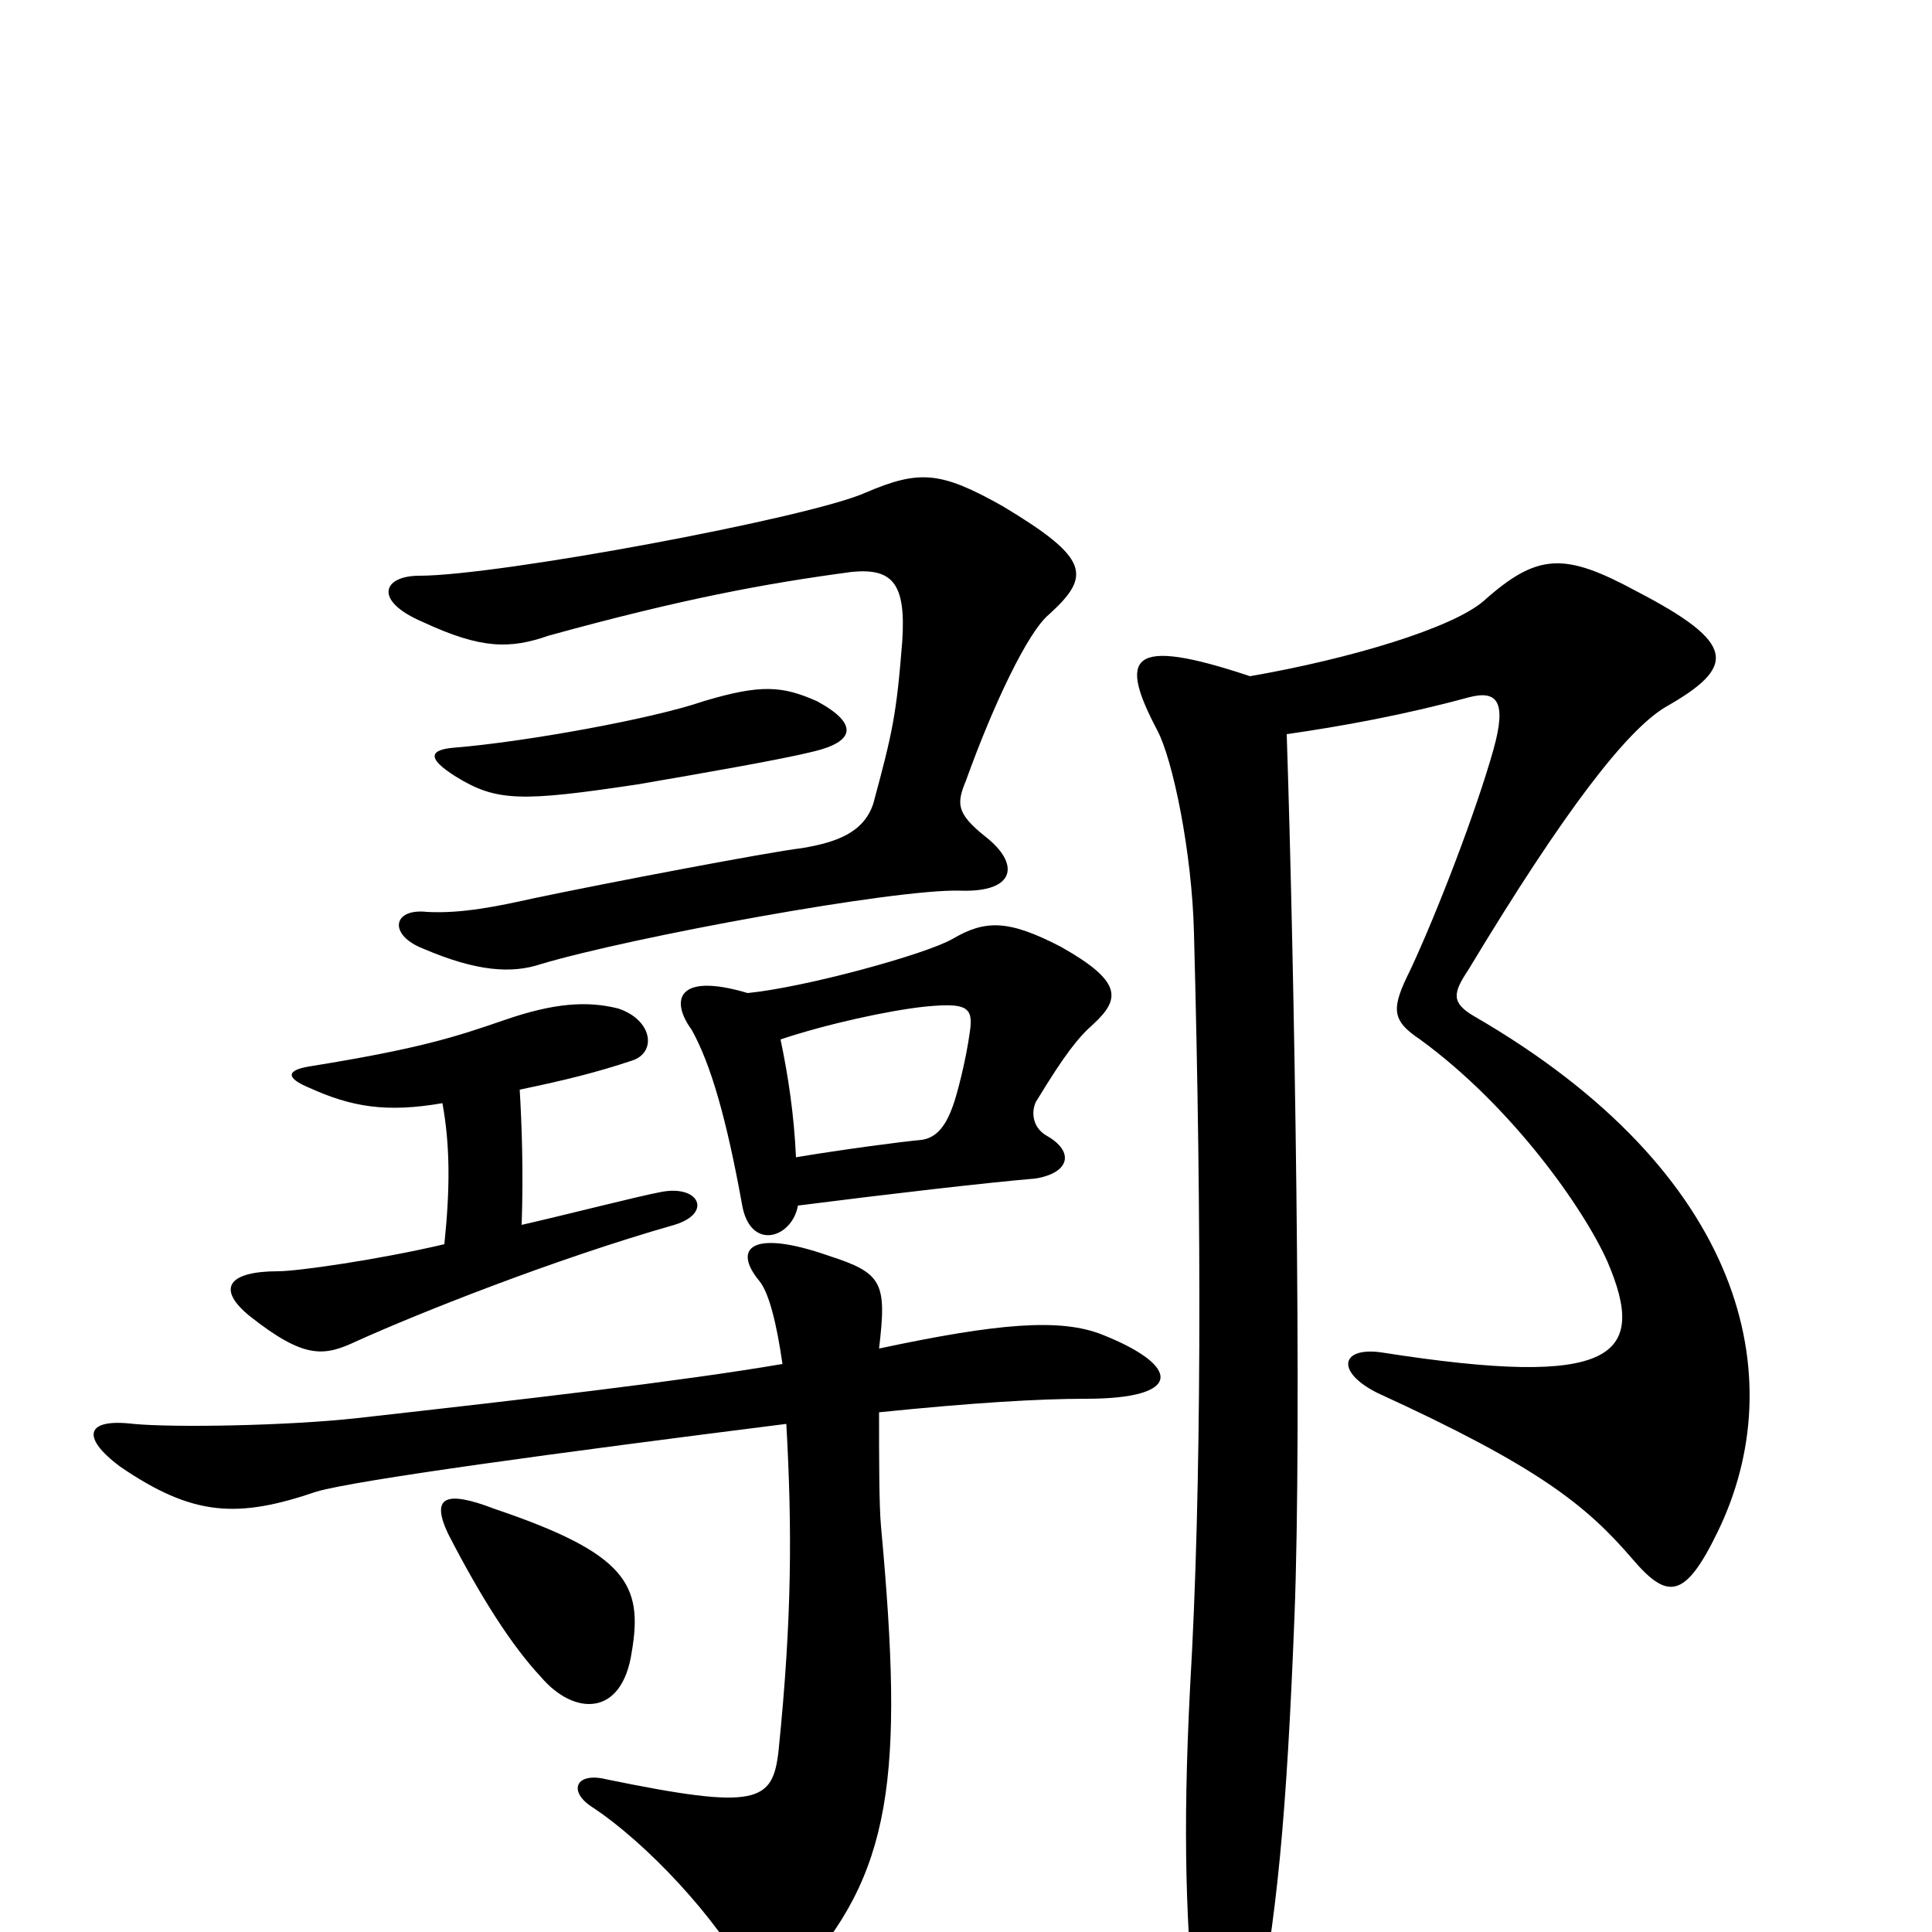 <svg xmlns="http://www.w3.org/2000/svg" viewBox="0 -1000 1000 1000">
	<path fill="#000000" d="M666 -620C694 -624 727 -630 760 -639C775 -643 780 -637 773 -612C764 -580 744 -528 730 -498C720 -478 720 -472 735 -462C783 -427 820 -374 832 -347C853 -298 836 -281 715 -300C694 -303 691 -290 713 -279C796 -241 821 -221 845 -193C863 -172 872 -172 889 -207C928 -287 903 -393 763 -474C751 -481 752 -486 760 -498C810 -581 842 -622 862 -634C899 -655 899 -667 847 -694C810 -714 796 -714 768 -689C752 -675 699 -659 647 -650C584 -671 579 -660 599 -622C607 -607 617 -559 618 -517C622 -367 622 -229 616 -127C612 -49 614 -3 619 49C623 85 642 87 649 52C661 -6 666 -61 670 -163C674 -264 670 -499 666 -620ZM405 -294C352 -285 274 -276 185 -266C149 -262 90 -261 69 -263C44 -266 42 -256 62 -241C100 -215 123 -214 164 -228C185 -234 288 -248 407 -263C410 -209 410 -163 403 -94C400 -67 392 -63 314 -79C298 -83 294 -73 306 -65C335 -46 371 -7 387 23C393 35 402 34 412 24C462 -30 468 -80 456 -210C455 -221 455 -245 455 -269C504 -274 538 -276 562 -276C613 -276 611 -293 571 -309C549 -318 516 -315 455 -302C459 -336 457 -341 429 -350C389 -364 379 -354 393 -337C398 -331 402 -315 405 -294ZM327 -145C333 -180 324 -196 256 -219C230 -229 223 -225 232 -206C249 -173 265 -148 280 -132C297 -112 322 -111 327 -145ZM413 -376C460 -382 512 -388 536 -390C554 -393 556 -404 542 -412C533 -417 534 -427 537 -431C551 -454 558 -463 566 -470C580 -483 581 -492 549 -510C522 -524 510 -524 493 -514C479 -506 417 -489 387 -486C350 -497 347 -482 358 -467C368 -449 376 -421 384 -377C388 -352 410 -359 413 -376ZM404 -462C428 -470 460 -477 479 -479C500 -481 504 -479 502 -466C500 -451 495 -432 493 -427C489 -416 484 -411 477 -410C466 -409 436 -405 412 -401C411 -423 408 -443 404 -462ZM229 -429C233 -407 233 -385 230 -356C196 -348 154 -342 144 -342C118 -342 112 -333 129 -319C158 -296 168 -298 185 -306C216 -320 286 -348 349 -366C369 -372 362 -387 342 -383C331 -381 292 -371 270 -366C271 -394 270 -419 269 -436C293 -441 309 -445 327 -451C340 -455 338 -472 320 -478C304 -482 287 -481 261 -472C235 -463 216 -457 160 -448C148 -446 148 -442 160 -437C182 -427 200 -424 229 -429ZM510 -567C495 -579 495 -584 500 -596C514 -635 532 -673 543 -682C565 -702 564 -711 519 -738C487 -756 476 -757 448 -745C419 -732 258 -702 217 -702C198 -702 193 -689 219 -678C249 -664 264 -664 284 -671C353 -690 396 -698 441 -704C462 -706 469 -698 467 -668C464 -630 462 -621 452 -584C447 -569 433 -564 415 -561C398 -559 314 -543 276 -535C258 -531 239 -527 221 -528C203 -530 201 -516 219 -509C247 -497 265 -496 280 -501C327 -515 463 -540 497 -539C526 -538 528 -553 510 -567ZM235 -613C223 -612 220 -608 236 -598C257 -585 270 -585 330 -594C365 -600 405 -607 421 -611C442 -616 445 -625 423 -637C405 -645 394 -646 364 -637C338 -628 272 -616 235 -613Z"/>
</svg>